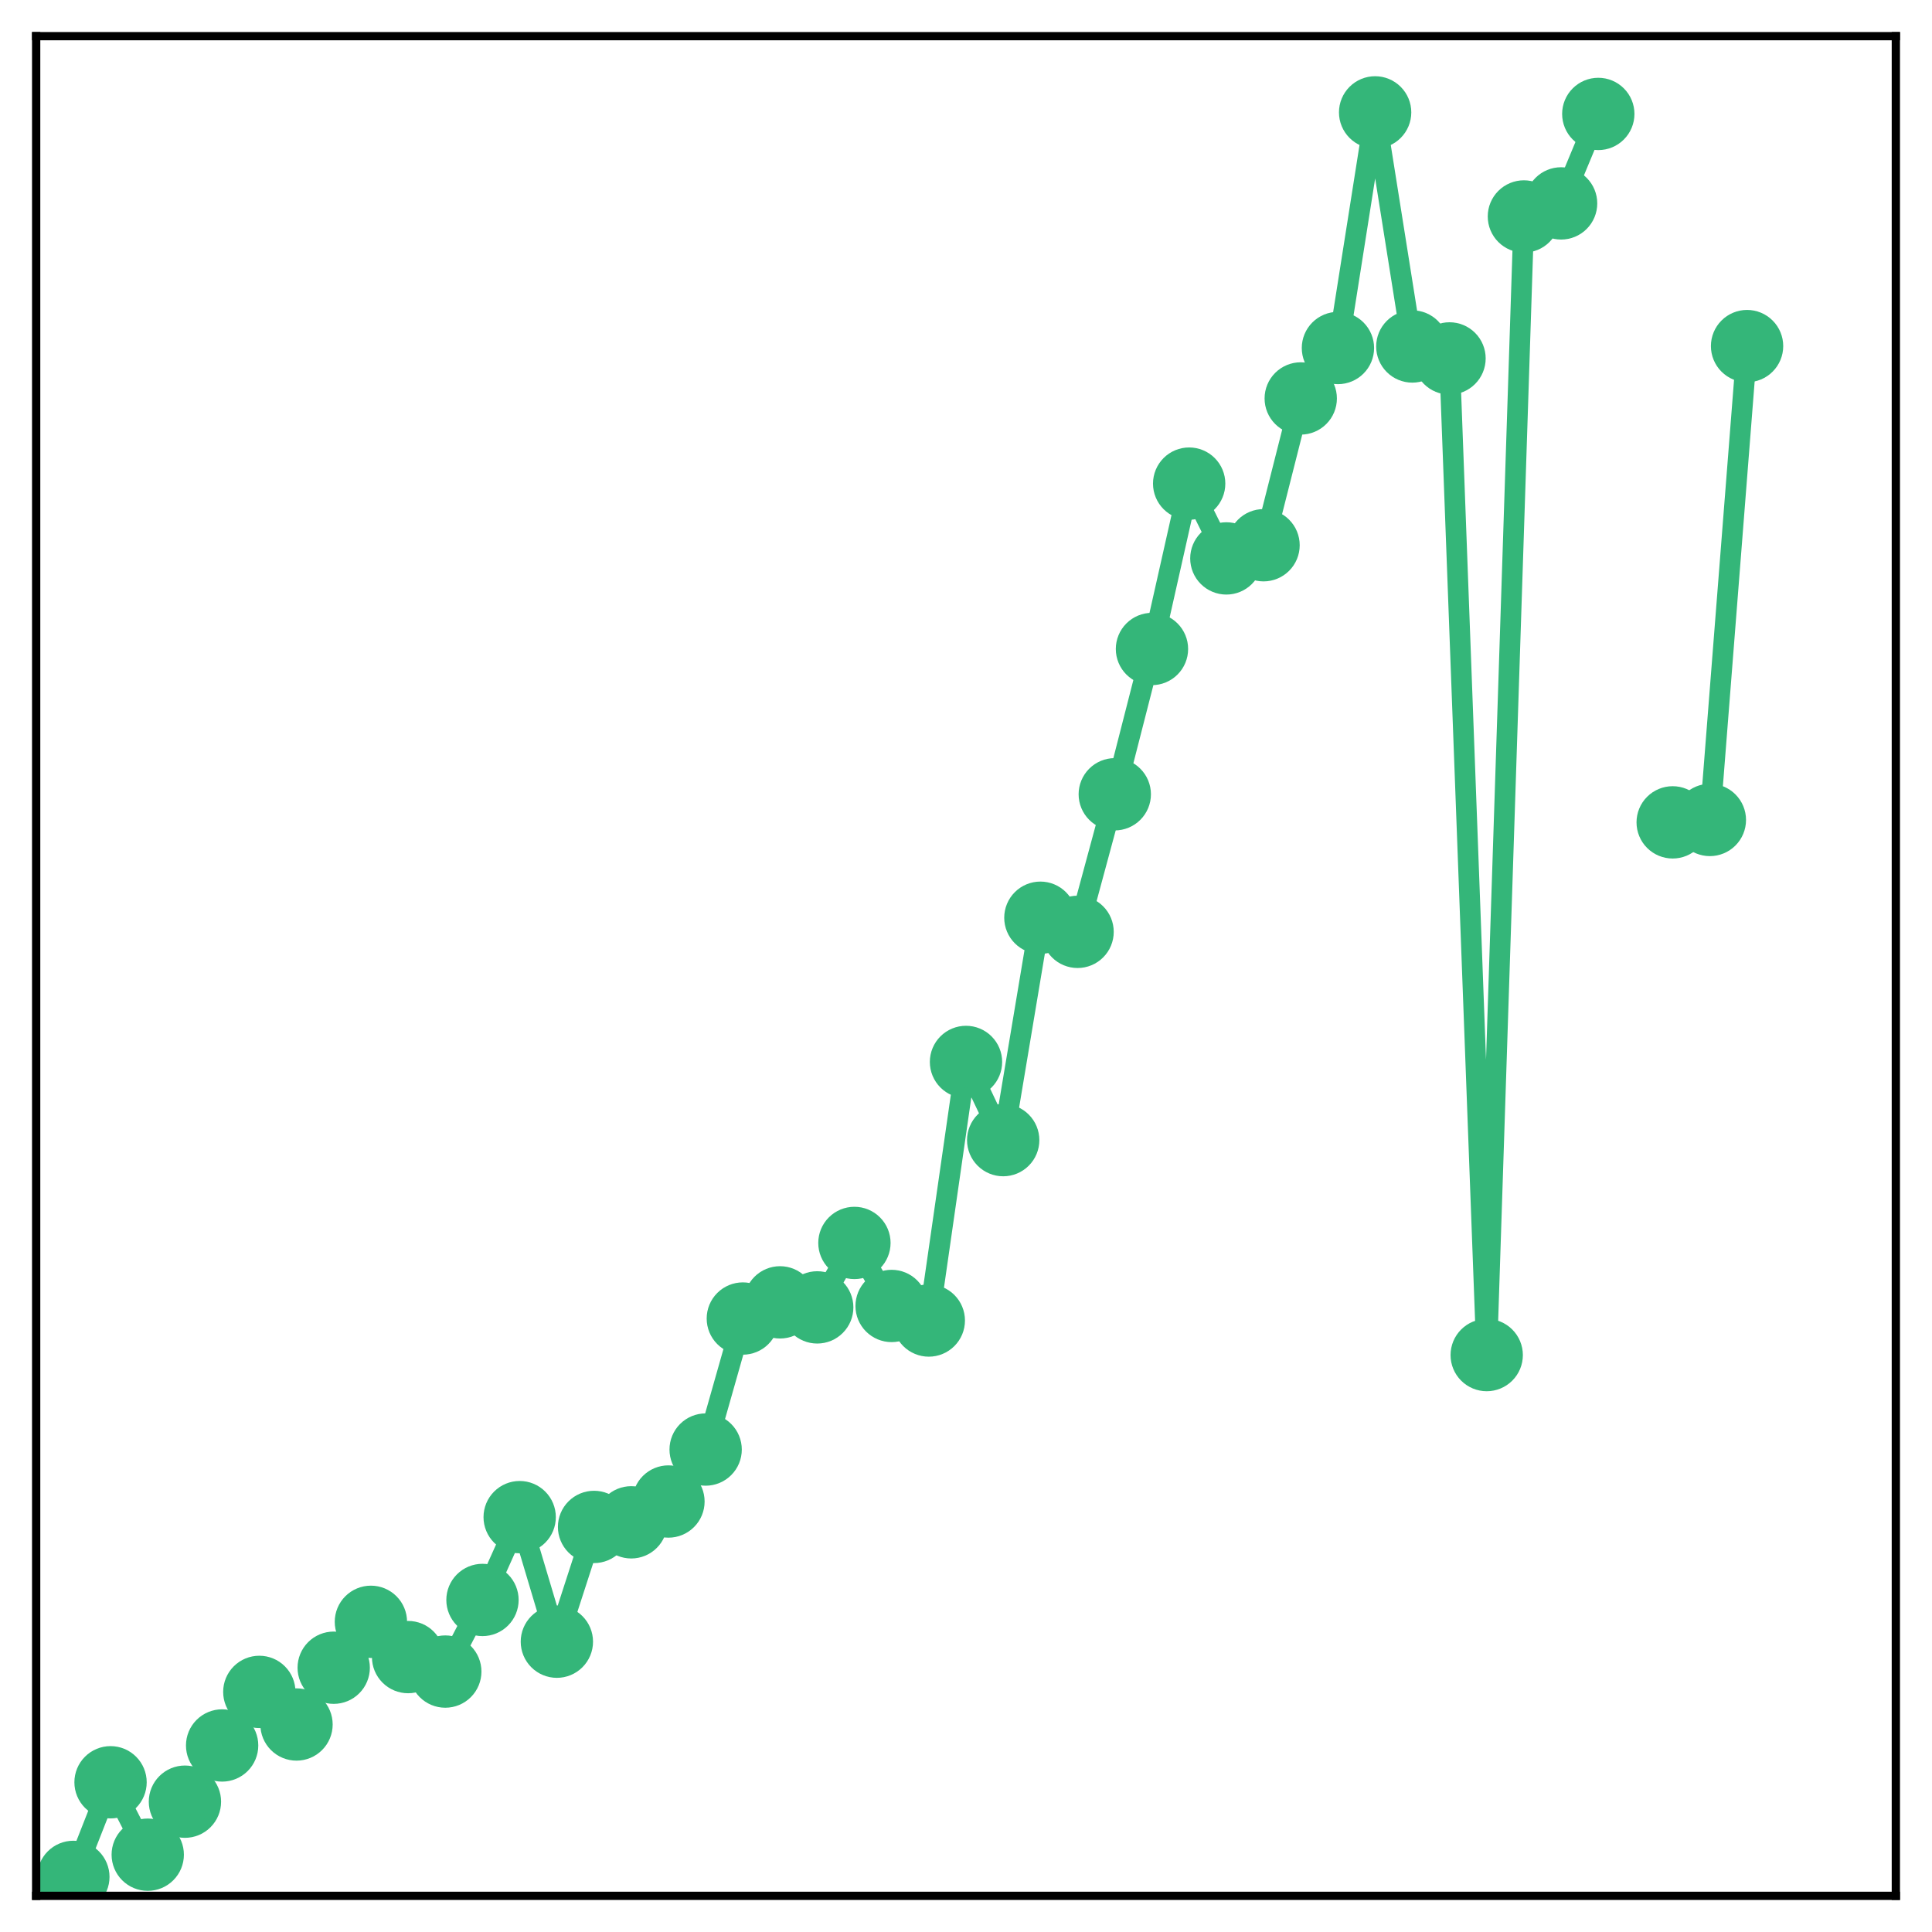 <?xml version="1.0" encoding="utf-8" standalone="no"?>
<!DOCTYPE svg PUBLIC "-//W3C//DTD SVG 1.1//EN"
  "http://www.w3.org/Graphics/SVG/1.1/DTD/svg11.dtd">
<!-- Created with matplotlib (http://matplotlib.org/) -->
<svg height="187pt" version="1.1" viewBox="0 0 187 187" width="187pt" xmlns="http://www.w3.org/2000/svg" xmlns:xlink="http://www.w3.org/1999/xlink">
 <defs>
  <style type="text/css">
*{stroke-linecap:butt;stroke-linejoin:round;}
  </style>
 </defs>
 <g id="figure_1">
  <g id="patch_1">
   <path d="M 0 187 
L 187 187 
L 187 -0 
L 0 -0 
z
" style="fill:#ffffff;"/>
  </g>
  <g id="axes_1">
   <g id="patch_2">
    <path d="M 3.5 183.5 
L 183.5 183.5 
L 183.5 3.5 
L 3.5 3.5 
z
" style="fill:#ffffff;"/>
   </g>
   <g id="matplotlib.axis_1"/>
   <g id="matplotlib.axis_2"/>
   <g id="line2d_1">
    <path clip-path="url(#p2e3d7c1d5d)" d="M 7.1 181.666 
L 10.7 172.508 
L 14.3 179.517 
L 17.9 174.386 
L 21.5 168.945 
L 25.1 163.76 
L 28.7 166.915 
L 32.3 161.42 
L 35.9 156.977 
L 39.5 160.391 
L 43.1 161.793 
L 46.7 154.861 
L 50.3 146.845 
L 53.9 158.9 
L 57.5 147.793 
L 61.1 147.347 
L 64.7 145.333 
L 68.3 140.303 
L 71.9 127.622 
L 75.5 126.056 
L 79.1 126.543 
L 82.7 120.305 
L 86.3 126.405 
L 89.9 127.814 
L 93.5 102.786 
L 97.1 110.354 
L 100.7 88.828 
L 104.3 90.195 
L 107.9 76.878 
L 111.5 62.816 
L 115.1 46.809 
L 118.7 54.049 
L 122.3 52.774 
L 125.9 38.566 
L 129.5 33.684 
L 133.1 10.877 
L 136.7 33.536 
L 140.3 34.692 
L 143.9 131.159 
L 147.5 20.951 
L 151.1 19.687 
L 154.7 11.028 
M 161.9 79.597 
L 165.5 79.365 
L 169.1 33.498 
" style="fill:none;stroke:#34b679;stroke-linecap:square;stroke-width:2;"/>
    <defs>
     <path d="M 0 3 
C 0.796 3 1.559 2.684 2.121 2.121 
C 2.684 1.559 3 0.796 3 0 
C 3 -0.796 2.684 -1.559 2.121 -2.121 
C 1.559 -2.684 0.796 -3 0 -3 
C -0.796 -3 -1.559 -2.684 -2.121 -2.121 
C -2.684 -1.559 -3 -0.796 -3 0 
C -3 0.796 -2.684 1.559 -2.121 2.121 
C -1.559 2.684 -0.796 3 0 3 
z
" id="mecd3a1966e" style="stroke:#34b679;"/>
    </defs>
    <g clip-path="url(#p2e3d7c1d5d)">
     <use style="fill:#34b679;stroke:#34b679;" x="7.1" xlink:href="#mecd3a1966e" y="181.666"/>
     <use style="fill:#34b679;stroke:#34b679;" x="10.7" xlink:href="#mecd3a1966e" y="172.508"/>
     <use style="fill:#34b679;stroke:#34b679;" x="14.3" xlink:href="#mecd3a1966e" y="179.517"/>
     <use style="fill:#34b679;stroke:#34b679;" x="17.9" xlink:href="#mecd3a1966e" y="174.386"/>
     <use style="fill:#34b679;stroke:#34b679;" x="21.5" xlink:href="#mecd3a1966e" y="168.945"/>
     <use style="fill:#34b679;stroke:#34b679;" x="25.1" xlink:href="#mecd3a1966e" y="163.76"/>
     <use style="fill:#34b679;stroke:#34b679;" x="28.7" xlink:href="#mecd3a1966e" y="166.915"/>
     <use style="fill:#34b679;stroke:#34b679;" x="32.3" xlink:href="#mecd3a1966e" y="161.42"/>
     <use style="fill:#34b679;stroke:#34b679;" x="35.9" xlink:href="#mecd3a1966e" y="156.977"/>
     <use style="fill:#34b679;stroke:#34b679;" x="39.5" xlink:href="#mecd3a1966e" y="160.391"/>
     <use style="fill:#34b679;stroke:#34b679;" x="43.1" xlink:href="#mecd3a1966e" y="161.793"/>
     <use style="fill:#34b679;stroke:#34b679;" x="46.7" xlink:href="#mecd3a1966e" y="154.861"/>
     <use style="fill:#34b679;stroke:#34b679;" x="50.3" xlink:href="#mecd3a1966e" y="146.845"/>
     <use style="fill:#34b679;stroke:#34b679;" x="53.9" xlink:href="#mecd3a1966e" y="158.9"/>
     <use style="fill:#34b679;stroke:#34b679;" x="57.5" xlink:href="#mecd3a1966e" y="147.793"/>
     <use style="fill:#34b679;stroke:#34b679;" x="61.1" xlink:href="#mecd3a1966e" y="147.347"/>
     <use style="fill:#34b679;stroke:#34b679;" x="64.7" xlink:href="#mecd3a1966e" y="145.333"/>
     <use style="fill:#34b679;stroke:#34b679;" x="68.3" xlink:href="#mecd3a1966e" y="140.303"/>
     <use style="fill:#34b679;stroke:#34b679;" x="71.9" xlink:href="#mecd3a1966e" y="127.622"/>
     <use style="fill:#34b679;stroke:#34b679;" x="75.5" xlink:href="#mecd3a1966e" y="126.056"/>
     <use style="fill:#34b679;stroke:#34b679;" x="79.1" xlink:href="#mecd3a1966e" y="126.543"/>
     <use style="fill:#34b679;stroke:#34b679;" x="82.7" xlink:href="#mecd3a1966e" y="120.305"/>
     <use style="fill:#34b679;stroke:#34b679;" x="86.3" xlink:href="#mecd3a1966e" y="126.405"/>
     <use style="fill:#34b679;stroke:#34b679;" x="89.9" xlink:href="#mecd3a1966e" y="127.814"/>
     <use style="fill:#34b679;stroke:#34b679;" x="93.5" xlink:href="#mecd3a1966e" y="102.786"/>
     <use style="fill:#34b679;stroke:#34b679;" x="97.1" xlink:href="#mecd3a1966e" y="110.354"/>
     <use style="fill:#34b679;stroke:#34b679;" x="100.7" xlink:href="#mecd3a1966e" y="88.828"/>
     <use style="fill:#34b679;stroke:#34b679;" x="104.3" xlink:href="#mecd3a1966e" y="90.195"/>
     <use style="fill:#34b679;stroke:#34b679;" x="107.9" xlink:href="#mecd3a1966e" y="76.878"/>
     <use style="fill:#34b679;stroke:#34b679;" x="111.5" xlink:href="#mecd3a1966e" y="62.816"/>
     <use style="fill:#34b679;stroke:#34b679;" x="115.1" xlink:href="#mecd3a1966e" y="46.809"/>
     <use style="fill:#34b679;stroke:#34b679;" x="118.7" xlink:href="#mecd3a1966e" y="54.049"/>
     <use style="fill:#34b679;stroke:#34b679;" x="122.3" xlink:href="#mecd3a1966e" y="52.774"/>
     <use style="fill:#34b679;stroke:#34b679;" x="125.9" xlink:href="#mecd3a1966e" y="38.566"/>
     <use style="fill:#34b679;stroke:#34b679;" x="129.5" xlink:href="#mecd3a1966e" y="33.684"/>
     <use style="fill:#34b679;stroke:#34b679;" x="133.1" xlink:href="#mecd3a1966e" y="10.877"/>
     <use style="fill:#34b679;stroke:#34b679;" x="136.7" xlink:href="#mecd3a1966e" y="33.536"/>
     <use style="fill:#34b679;stroke:#34b679;" x="140.3" xlink:href="#mecd3a1966e" y="34.692"/>
     <use style="fill:#34b679;stroke:#34b679;" x="143.9" xlink:href="#mecd3a1966e" y="131.159"/>
     <use style="fill:#34b679;stroke:#34b679;" x="147.5" xlink:href="#mecd3a1966e" y="20.951"/>
     <use style="fill:#34b679;stroke:#34b679;" x="151.1" xlink:href="#mecd3a1966e" y="19.687"/>
     <use style="fill:#34b679;stroke:#34b679;" x="154.7" xlink:href="#mecd3a1966e" y="11.028"/>
     <use style="fill:#34b679;stroke:#34b679;" x="161.9" xlink:href="#mecd3a1966e" y="79.597"/>
     <use style="fill:#34b679;stroke:#34b679;" x="165.5" xlink:href="#mecd3a1966e" y="79.365"/>
     <use style="fill:#34b679;stroke:#34b679;" x="169.1" xlink:href="#mecd3a1966e" y="33.498"/>
    </g>
   </g>
   <g id="patch_3">
    <path d="M 3.5 183.5 
L 3.5 3.5 
" style="fill:none;stroke:#000000;stroke-linecap:square;stroke-linejoin:miter;stroke-width:0.8;"/>
   </g>
   <g id="patch_4">
    <path d="M 183.5 183.5 
L 183.5 3.5 
" style="fill:none;stroke:#000000;stroke-linecap:square;stroke-linejoin:miter;stroke-width:0.8;"/>
   </g>
   <g id="patch_5">
    <path d="M 3.5 183.5 
L 183.5 183.5 
" style="fill:none;stroke:#000000;stroke-linecap:square;stroke-linejoin:miter;stroke-width:0.8;"/>
   </g>
   <g id="patch_6">
    <path d="M 3.5 3.5 
L 183.5 3.5 
" style="fill:none;stroke:#000000;stroke-linecap:square;stroke-linejoin:miter;stroke-width:0.8;"/>
   </g>
  </g>
 </g>
 <defs>
  <clipPath id="p2e3d7c1d5d">
   <rect height="180" width="180" x="3.5" y="3.5"/>
  </clipPath>
 </defs>
</svg>

